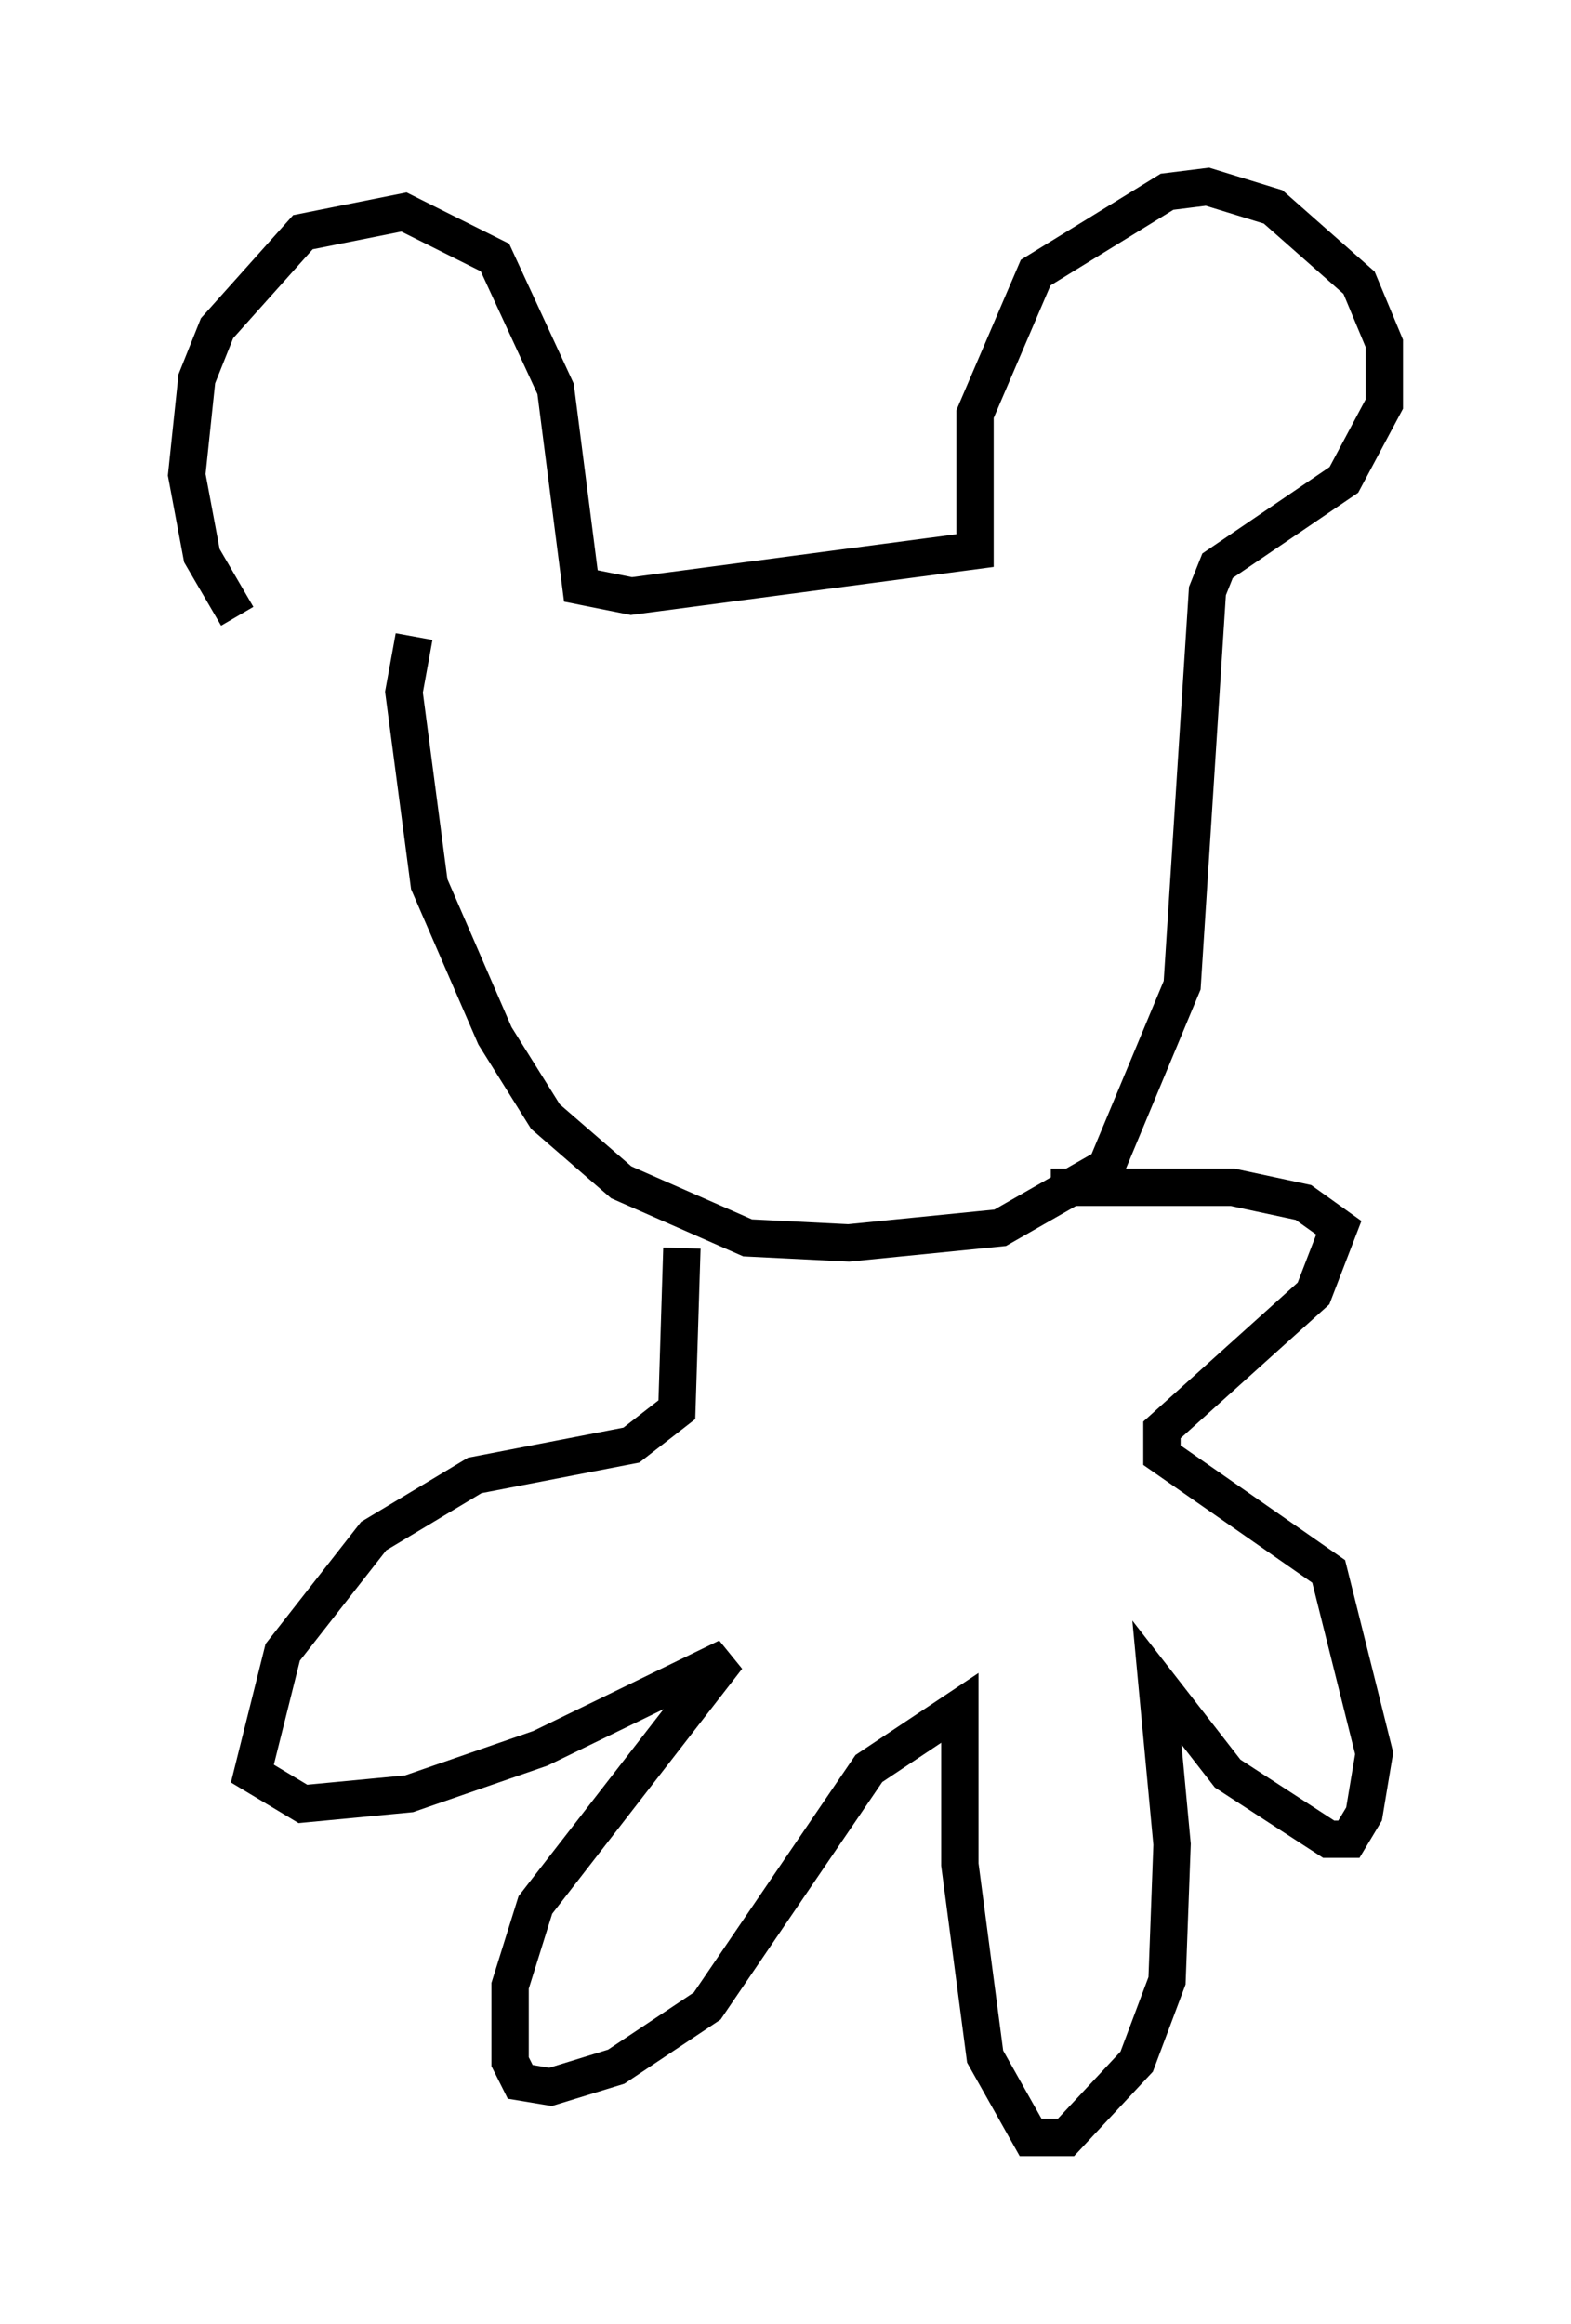 <?xml version="1.0" encoding="utf-8" ?>
<svg baseProfile="full" height="62.232" version="1.1" width="42.07" xmlns="http://www.w3.org/2000/svg" xmlns:ev="http://www.w3.org/2001/xml-events" xmlns:xlink="http://www.w3.org/1999/xlink"><defs /><rect fill="white" height="62.232" width="42.07" x="0" y="0" /><path d="M9.33, 19.344 m-2.977, -2.842 l-0.947, -1.624 -0.406, -2.165 l0.271, -2.571 0.541, -1.353 l2.3, -2.571 2.706, -0.541 l2.436, 1.218 1.624, 3.518 l0.677, 5.277 1.353, 0.271 l9.202, -1.218 0.0, -3.654 l1.624, -3.789 3.518, -2.165 l1.083, -0.135 1.759, 0.541 l2.3, 2.03 0.677, 1.624 l0.0, 1.624 -1.083, 2.03 l-3.383, 2.3 -0.271, 0.677 l-0.677, 10.555 -2.03, 4.871 l-2.842, 1.624 -4.059, 0.406 l-2.706, -0.135 -3.383, -1.488 l-2.03, -1.759 -1.353, -2.165 l-1.759, -4.059 -0.677, -5.142 l0.271, -1.488 m7.172, 16.373 l-0.135, 4.33 -1.218, 0.947 l-4.195, 0.812 -2.706, 1.624 l-2.436, 3.112 -0.812, 3.248 l1.353, 0.812 2.842, -0.271 l3.518, -1.218 5.007, -2.436 l-5.142, 6.631 -0.677, 2.165 l0.0, 2.03 0.271, 0.541 l0.812, 0.135 1.759, -0.541 l2.436, -1.624 4.33, -6.36 l2.436, -1.624 0.0, 4.195 l0.677, 5.142 1.218, 2.165 l0.947, 0.0 1.894, -2.03 l0.812, -2.165 0.135, -3.654 l-0.406, -4.33 1.894, 2.436 l2.706, 1.759 0.541, 0.0 l0.406, -0.677 0.271, -1.624 l-1.218, -4.871 -4.465, -3.112 l0.0, -0.677 4.059, -3.654 l0.677, -1.759 -0.947, -0.677 l-1.894, -0.406 -4.871, 0.0 " fill="none" stroke="black" stroke-width="1" /></svg>